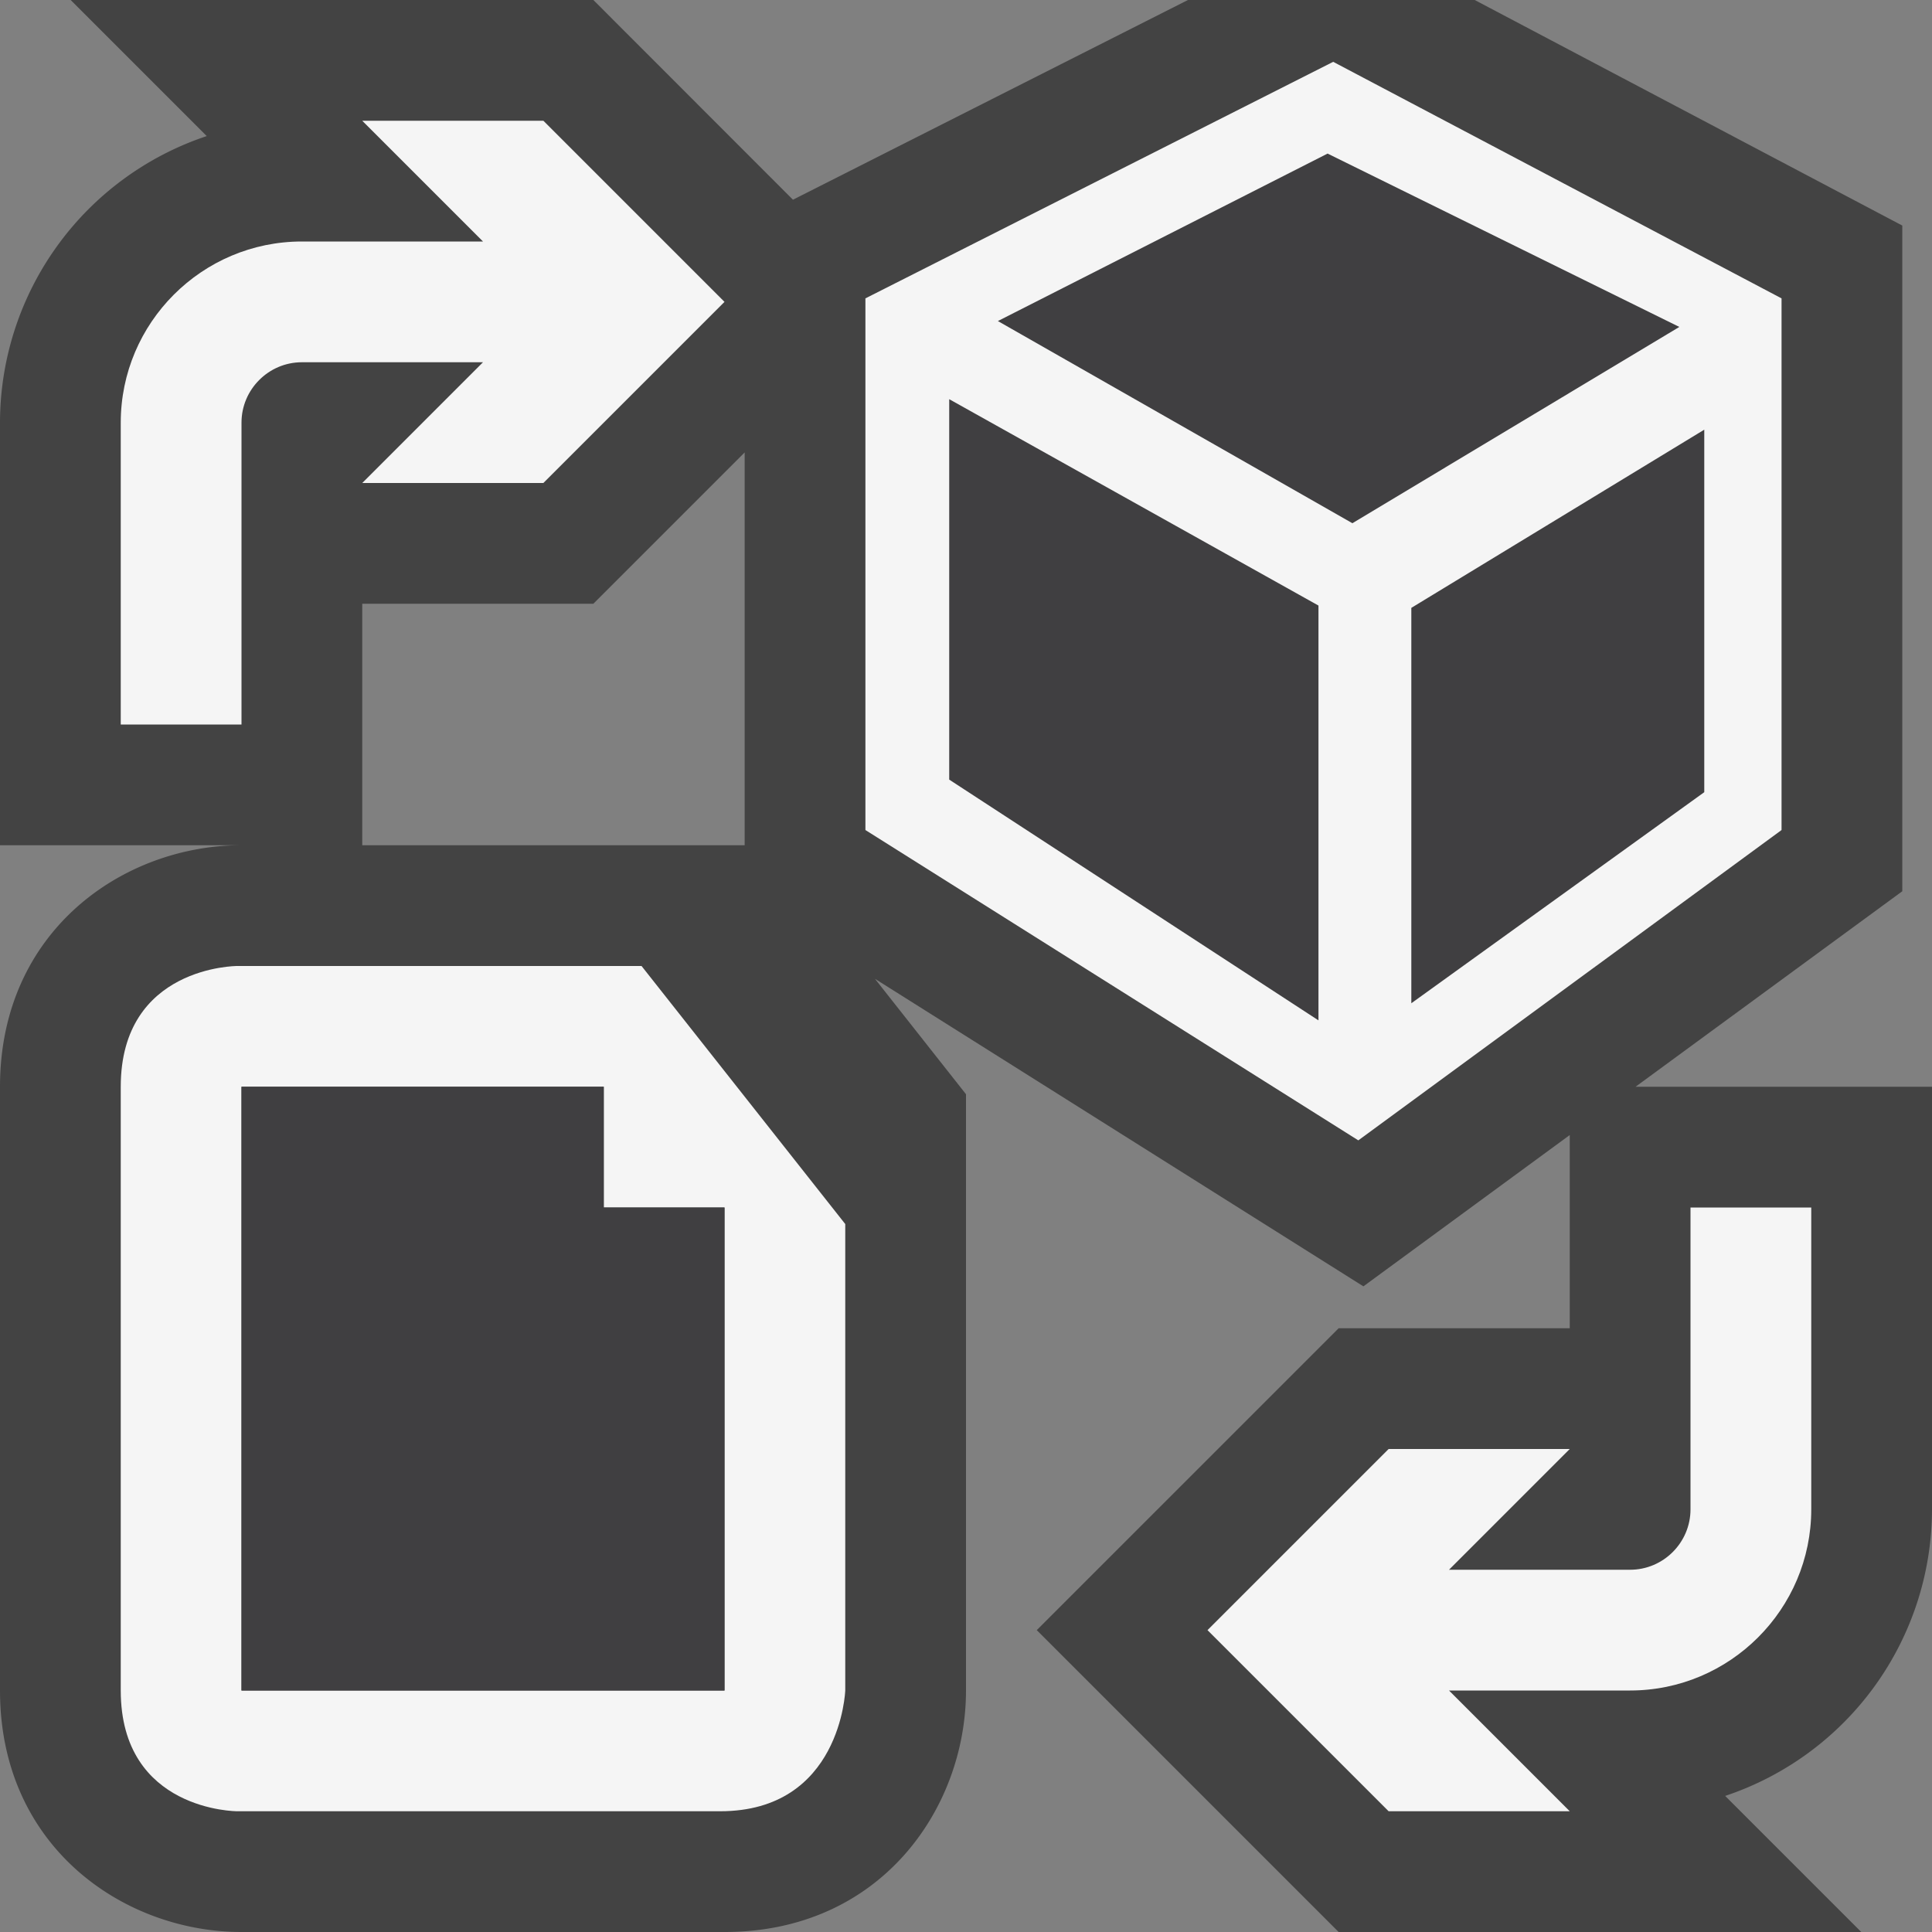 <svg xmlns="http://www.w3.org/2000/svg" viewBox="0 0 16 16"><rect x="0" y="0" width="16" height="16" fill="#808080" stroke="none"/><style>.st0{fill:#434343}.st1{fill:#f5f5f5}.st2,.st3{fill:#403F41}.st3{stroke:#f5f5f5;stroke-width:.15;stroke-miterlimit:10}</style><path class="st0" d="M16 12.5V9h-2.455l2.209-1.619V1.868L12.213 0H9.838L6.567 1.654 4.914 0H.585l1.127 1.127A2.504 2.504 0 0 0 0 3.5V7h1.999C1.029 7 0 7.701 0 9v5c0 1.299 1.029 2 2 2h4c1.299 0 2-1.03 2-2V9.062l-.754-.956 4.045 2.547L13 9.4V11h-1.914l-2.5 2.5 2.5 2.5h4.328l-1.127-1.127A2.505 2.505 0 0 0 16 12.5zM3 7V5h1.914l1.253-1.253V7H3z" id="outline"/><g id="icon_x5F_bg"><path class="st1" d="M14 12.5c0 .275-.225.5-.5.5H12l1-1h-1.5L10 13.5l1.5 1.5H13l-1-1h1.5c.826 0 1.5-.673 1.5-1.5V10h-1v2.5zM2 3.5c0-.275.225-.5.5-.5H4L3 4h1.5L6 2.5 4.5 1H3l1 1H2.5C1.673 2 1 2.673 1 3.5V6h1V3.5zM5.313 8h-3.35S1 8 1 9v5c0 1 .964 1 .964 1h4C6.964 15 7 14 7 14v-3.863L5.313 8zM6 12v2H2V9h3v1h1v2zM14.754 6.874V2.471L11.041.512 7.167 2.471v4.403l4.082 2.57 3.505-2.57zm-3.76-5.686l3.07 1.513-2.863 1.719-3.095-1.765 2.888-1.467zm-.023 7.374v.016l-.01-.008-.008.008v-.016L7.786 6.497V3.178l3.208 1.792v3.573l-.023.019zm3.218-1.963l-2.576 1.856V4.992l2.576-1.567v3.174z"/></g><g id="not_x5F_fg"><path class="st2" d="M2 9h3v1h1v4H2z"/><path class="st3" d="M10.994 1.188l3.07 1.513-2.863 1.719-3.095-1.765zM10.971 8.562v.015l-.01-.008-.008.008v-.015L7.786 6.497V3.178l3.208 1.793v3.573zM14.189 6.599l-2.576 1.856V4.992l2.576-1.567z"/></g></svg>